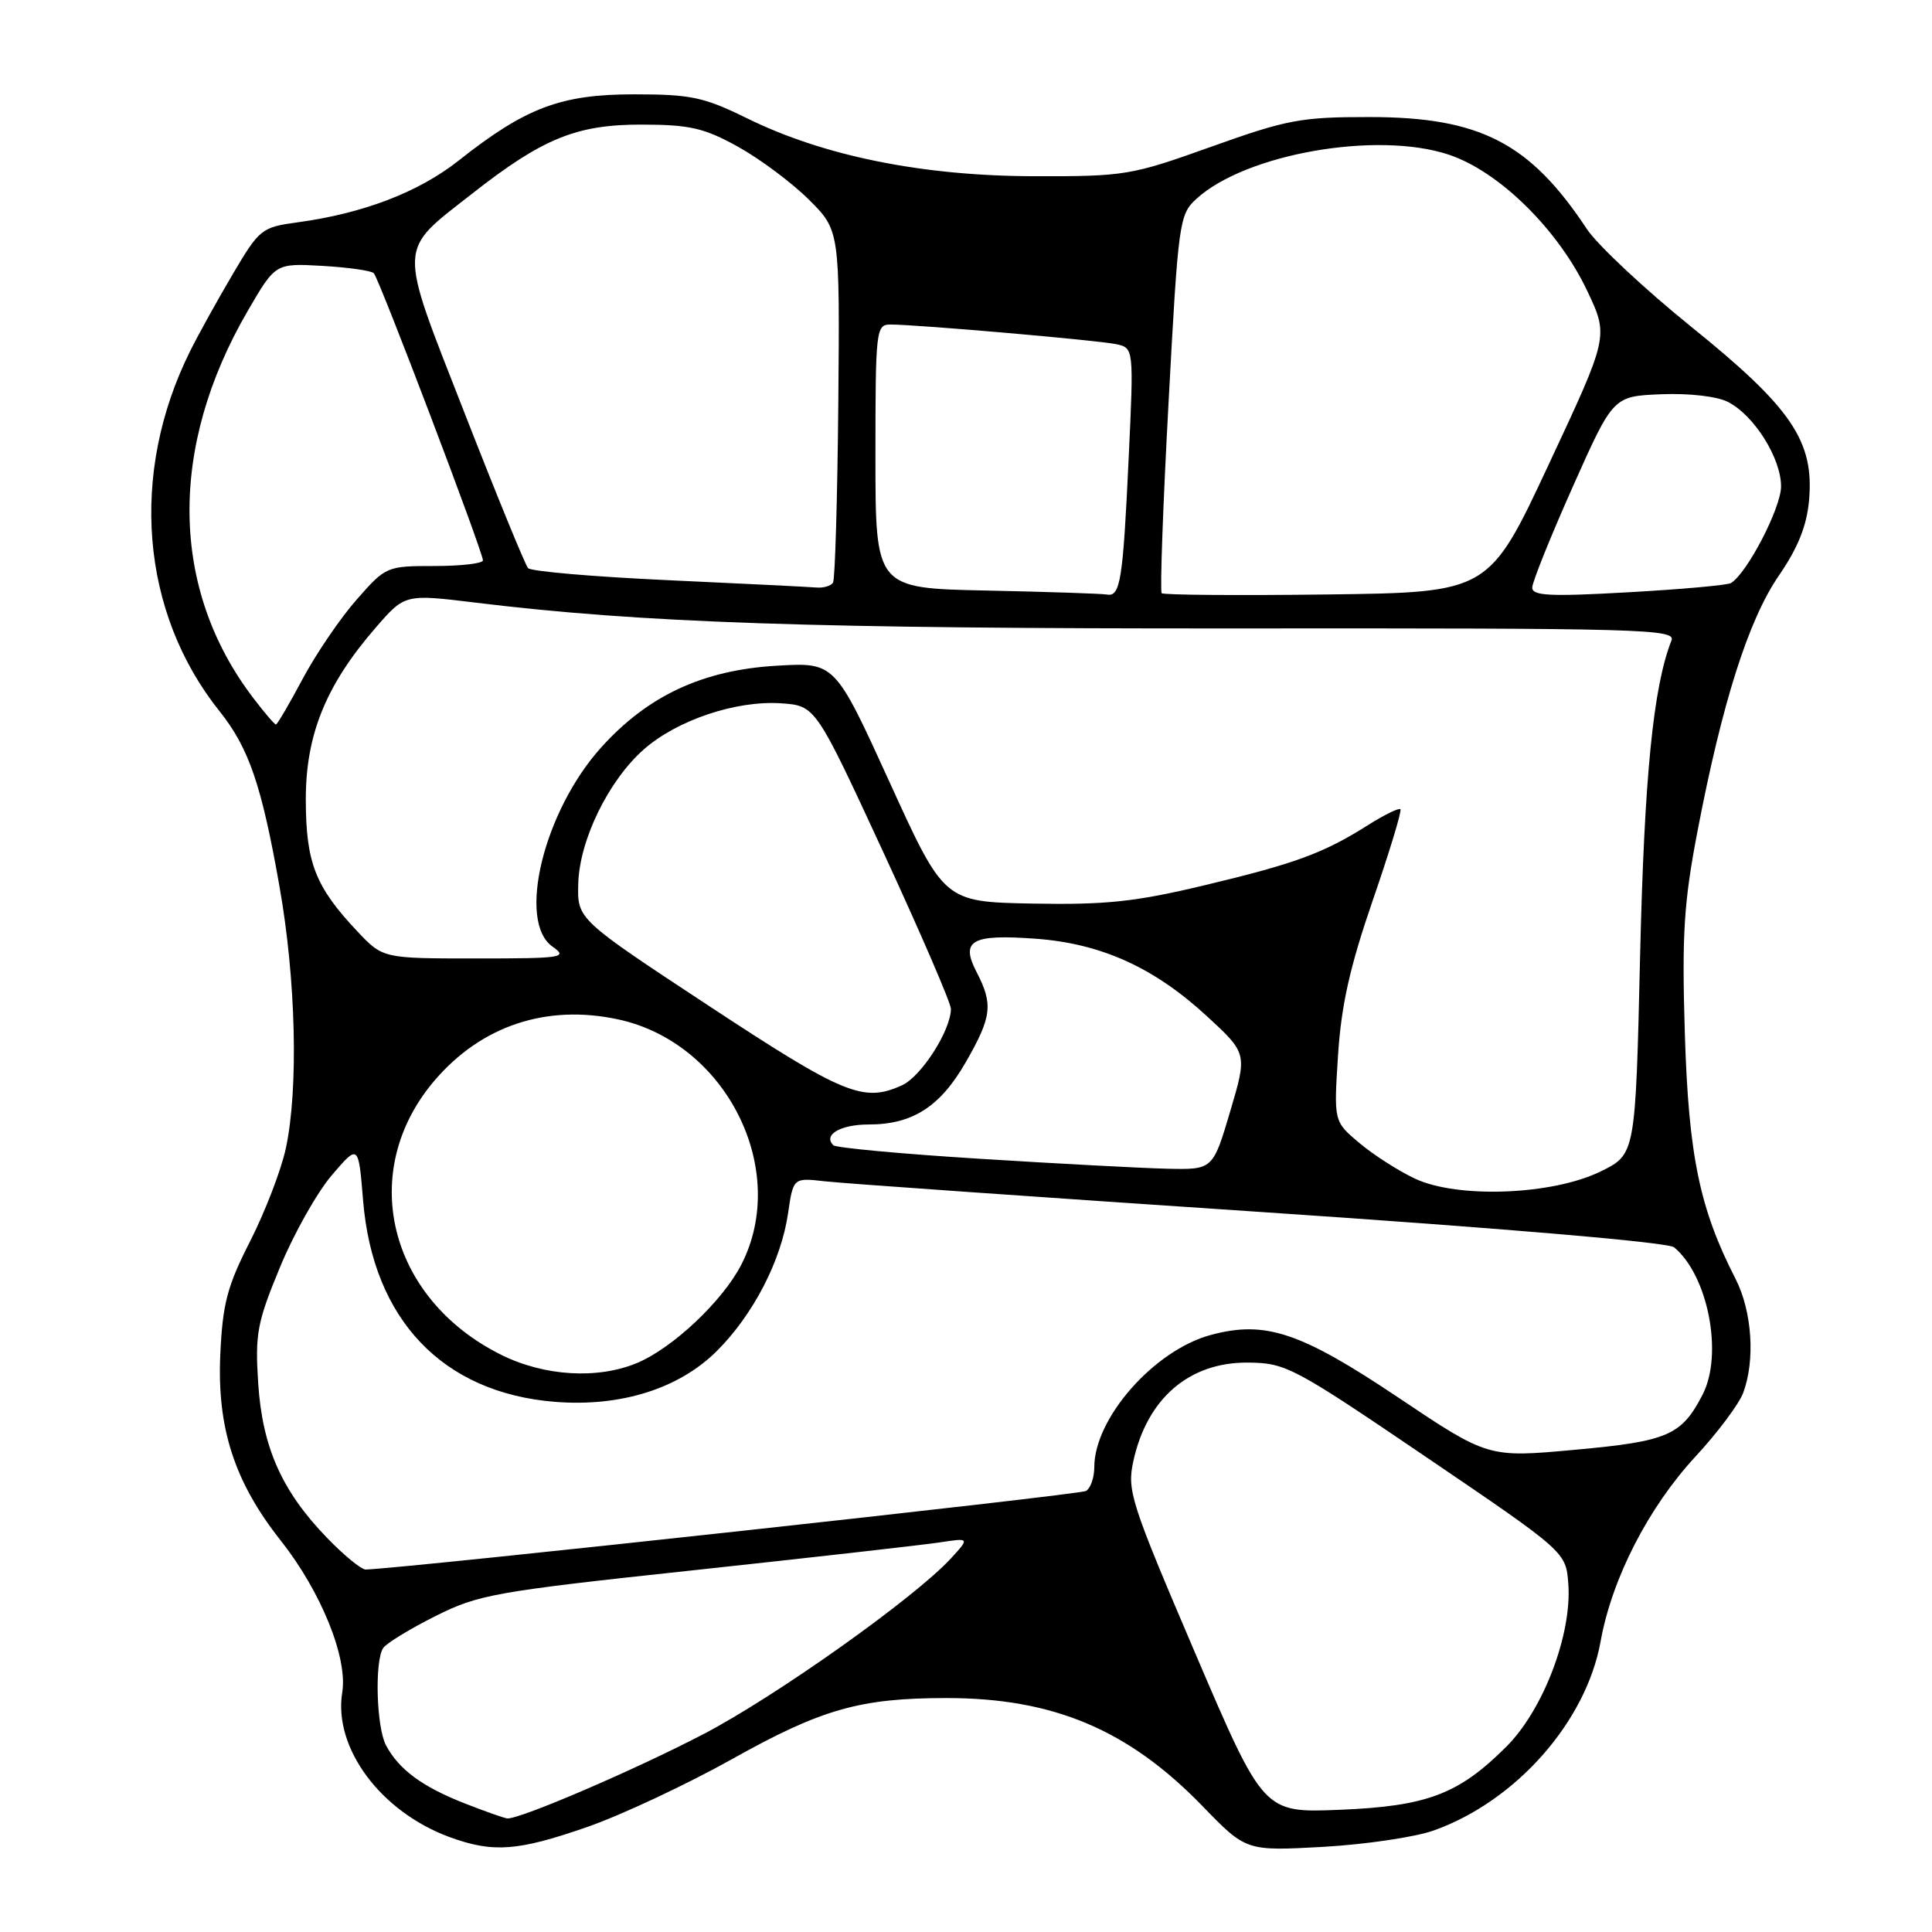 <?xml version="1.0" encoding="UTF-8" standalone="no"?>
<!DOCTYPE svg PUBLIC "-//W3C//DTD SVG 1.1//EN" "http://www.w3.org/Graphics/SVG/1.1/DTD/svg11.dtd" >
<svg xmlns="http://www.w3.org/2000/svg" xmlns:xlink="http://www.w3.org/1999/xlink" version="1.1" viewBox="0 0 256 256">
 <g >
 <path fill="currentColor"
d=" M 77.80 242.09 C 82.36 240.50 91.01 236.44 97.02 233.08 C 108.85 226.46 113.96 225.00 125.43 225.00 C 139.58 225.00 149.51 229.19 159.31 239.29 C 165.11 245.28 165.11 245.28 175.31 244.72 C 180.91 244.40 187.53 243.43 190.00 242.54 C 200.89 238.65 210.17 228.14 212.09 217.49 C 213.59 209.15 218.42 199.75 224.65 193.01 C 227.56 189.87 230.40 186.08 230.97 184.59 C 232.60 180.28 232.17 173.76 229.97 169.46 C 225.20 160.15 223.75 153.12 223.25 136.96 C 222.85 123.85 223.11 119.66 224.91 110.23 C 228.18 93.14 231.67 82.15 235.70 76.28 C 238.24 72.59 239.41 69.67 239.71 66.28 C 240.40 58.46 237.40 54.03 224.16 43.35 C 217.93 38.32 211.68 32.47 210.27 30.35 C 202.71 18.92 196.11 15.52 181.50 15.51 C 172.38 15.50 170.54 15.85 160.50 19.44 C 149.89 23.24 149.06 23.38 137.00 23.35 C 122.24 23.32 109.16 20.68 99.02 15.69 C 93.26 12.86 91.57 12.50 84.01 12.50 C 74.31 12.50 69.64 14.26 60.77 21.28 C 55.49 25.45 48.16 28.27 39.50 29.45 C 34.65 30.11 34.39 30.32 30.85 36.31 C 28.84 39.72 26.29 44.31 25.19 46.53 C 17.12 62.74 18.63 81.16 29.09 94.24 C 32.99 99.12 34.68 104.08 37.04 117.50 C 39.22 129.84 39.56 144.28 37.88 152.14 C 37.26 155.03 35.13 160.56 33.16 164.44 C 30.10 170.44 29.50 172.71 29.19 179.50 C 28.75 189.23 31.07 196.38 37.19 204.12 C 42.54 210.89 46.09 219.65 45.35 224.24 C 44.15 231.61 50.44 240.07 59.59 243.43 C 65.34 245.53 68.58 245.29 77.80 242.09 Z  M 61.50 238.93 C 55.92 236.73 52.85 234.46 51.15 231.27 C 49.88 228.90 49.62 220.13 50.77 218.38 C 51.17 217.76 54.26 215.87 57.64 214.17 C 63.41 211.27 65.48 210.90 92.14 208.04 C 107.74 206.36 122.30 204.71 124.50 204.38 C 128.50 203.77 128.50 203.77 126.00 206.50 C 121.21 211.71 102.85 224.75 93.21 229.78 C 84.18 234.49 68.88 241.07 67.22 240.95 C 66.83 240.92 64.25 240.01 61.50 238.93 Z  M 158.34 218.98 C 149.83 199.07 149.32 197.50 150.17 193.63 C 151.98 185.29 157.59 180.48 165.38 180.55 C 170.39 180.60 171.36 181.11 189.05 193.12 C 207.50 205.65 207.50 205.65 207.81 209.89 C 208.30 216.55 204.49 226.56 199.61 231.43 C 193.28 237.76 189.09 239.34 177.46 239.81 C 167.42 240.21 167.42 240.21 158.34 218.98 Z  M 43.31 203.75 C 37.33 197.55 34.77 191.80 34.21 183.27 C 33.79 176.77 34.07 175.23 37.08 167.96 C 38.91 163.51 42.01 158.01 43.96 155.73 C 47.50 151.59 47.50 151.59 48.11 159.05 C 49.40 174.85 58.65 184.56 73.53 185.75 C 82.23 186.45 89.99 184.01 95.01 178.99 C 99.82 174.18 103.51 167.05 104.42 160.78 C 105.11 156.05 105.11 156.05 109.31 156.53 C 111.61 156.80 137.57 158.62 167.00 160.59 C 198.97 162.73 221.03 164.61 221.82 165.27 C 226.34 169.01 228.36 179.47 225.60 184.80 C 222.81 190.20 221.01 190.98 208.73 192.10 C 197.18 193.16 197.18 193.16 185.25 185.16 C 172.30 176.49 167.65 174.94 160.43 176.89 C 152.93 178.91 145.00 187.92 145.00 194.40 C 145.00 195.77 144.51 197.19 143.91 197.56 C 143.08 198.07 53.67 207.82 48.46 207.97 C 47.89 207.99 45.57 206.09 43.31 203.75 Z  M 66.39 179.51 C 51.40 172.04 47.32 155.16 57.60 143.15 C 63.81 135.90 72.42 133.04 81.89 135.07 C 96.21 138.14 104.68 154.99 98.23 167.57 C 95.77 172.37 89.14 178.63 84.42 180.60 C 79.18 182.79 72.11 182.36 66.39 179.51 Z  M 187.50 156.18 C 185.30 155.15 181.98 153.02 180.12 151.45 C 176.73 148.60 176.73 148.60 177.30 139.79 C 177.73 133.15 178.87 128.10 181.90 119.29 C 184.12 112.86 185.77 107.43 185.56 107.23 C 185.36 107.02 183.40 107.98 181.22 109.36 C 175.35 113.07 171.58 114.45 159.45 117.34 C 150.39 119.50 146.48 119.91 136.80 119.73 C 125.10 119.50 125.10 119.50 117.87 103.63 C 110.63 87.76 110.63 87.76 102.93 88.21 C 93.12 88.78 85.83 92.18 79.64 99.06 C 72.03 107.52 68.48 122.12 73.22 125.44 C 75.29 126.89 74.56 127.00 63.09 127.00 C 50.74 127.00 50.74 127.00 47.34 123.40 C 41.79 117.51 40.54 114.33 40.52 106.00 C 40.50 97.36 43.19 90.74 49.83 83.11 C 53.66 78.71 53.66 78.71 63.08 79.86 C 85.04 82.54 107.81 83.31 163.81 83.27 C 217.45 83.23 222.08 83.35 221.48 84.86 C 219.06 91.00 217.88 102.89 217.32 126.73 C 216.71 152.96 216.71 152.96 212.10 155.22 C 205.73 158.35 193.17 158.84 187.50 156.18 Z  M 129.77 153.54 C 119.46 152.90 110.76 152.09 110.42 151.75 C 109.03 150.37 111.36 149.00 115.11 149.00 C 120.92 149.00 124.59 146.64 127.98 140.73 C 131.42 134.73 131.62 133.09 129.41 128.82 C 127.22 124.60 128.73 123.76 137.29 124.39 C 145.91 125.03 152.90 128.19 159.89 134.62 C 165.28 139.59 165.28 139.59 163.00 147.29 C 160.71 155.00 160.71 155.00 154.60 154.86 C 151.25 154.78 140.07 154.19 129.77 153.54 Z  M 94.00 133.33 C 76.50 121.81 76.50 121.81 76.62 117.13 C 76.77 111.31 80.63 103.41 85.34 99.27 C 89.75 95.41 97.53 92.80 103.46 93.19 C 108.06 93.50 108.06 93.50 117.03 112.89 C 121.96 123.56 126.00 132.91 126.00 133.68 C 126.00 136.51 122.08 142.64 119.53 143.80 C 114.42 146.13 111.86 145.08 94.00 133.33 Z  M 33.56 92.49 C 22.55 78.06 22.29 59.30 32.83 41.19 C 36.50 34.88 36.50 34.88 42.71 35.23 C 46.13 35.43 49.20 35.86 49.53 36.20 C 50.23 36.89 63.98 73.09 63.99 74.25 C 64.00 74.66 61.11 75.00 57.58 75.00 C 51.24 75.00 51.12 75.05 47.25 79.46 C 45.09 81.91 41.88 86.63 40.10 89.96 C 38.33 93.28 36.74 96.00 36.56 96.00 C 36.38 96.00 35.03 94.42 33.56 92.49 Z  M 130.75 78.25 C 116.00 77.95 116.00 77.95 116.00 60.47 C 116.00 43.72 116.08 43.00 117.98 43.00 C 121.49 43.00 145.42 45.08 147.87 45.60 C 150.24 46.10 150.24 46.10 149.55 60.80 C 148.80 76.89 148.45 79.11 146.68 78.78 C 146.03 78.66 138.86 78.42 130.75 78.25 Z  M 153.93 78.60 C 153.69 78.36 154.10 66.99 154.84 53.33 C 156.13 29.32 156.25 28.43 158.54 26.34 C 165.06 20.38 182.46 17.33 191.96 20.49 C 198.64 22.71 206.47 30.41 210.33 38.57 C 213.16 44.56 213.16 44.56 205.22 61.53 C 197.29 78.50 197.29 78.50 175.83 78.77 C 164.03 78.92 154.17 78.84 153.93 78.60 Z  M 203.03 77.85 C 203.04 77.11 205.46 71.10 208.40 64.50 C 213.75 52.50 213.75 52.50 220.12 52.24 C 223.83 52.09 227.53 52.52 228.97 53.26 C 232.44 55.04 236.00 60.71 236.00 64.45 C 236.00 67.30 231.48 76.00 229.35 77.26 C 228.88 77.54 222.76 78.09 215.75 78.48 C 205.35 79.07 203.01 78.95 203.03 77.85 Z  M 88.58 76.88 C 78.73 76.43 70.35 75.71 69.97 75.28 C 69.59 74.85 65.80 65.60 61.55 54.71 C 52.66 31.95 52.60 33.48 62.60 25.63 C 71.90 18.33 76.41 16.50 85.00 16.51 C 91.40 16.52 93.28 16.95 97.77 19.43 C 100.66 21.03 104.89 24.18 107.16 26.43 C 111.28 30.53 111.28 30.53 111.08 53.47 C 110.96 66.08 110.65 76.76 110.38 77.20 C 110.10 77.64 109.12 77.93 108.19 77.85 C 107.26 77.77 98.44 77.33 88.58 76.88 Z "/>
</g>
</svg>